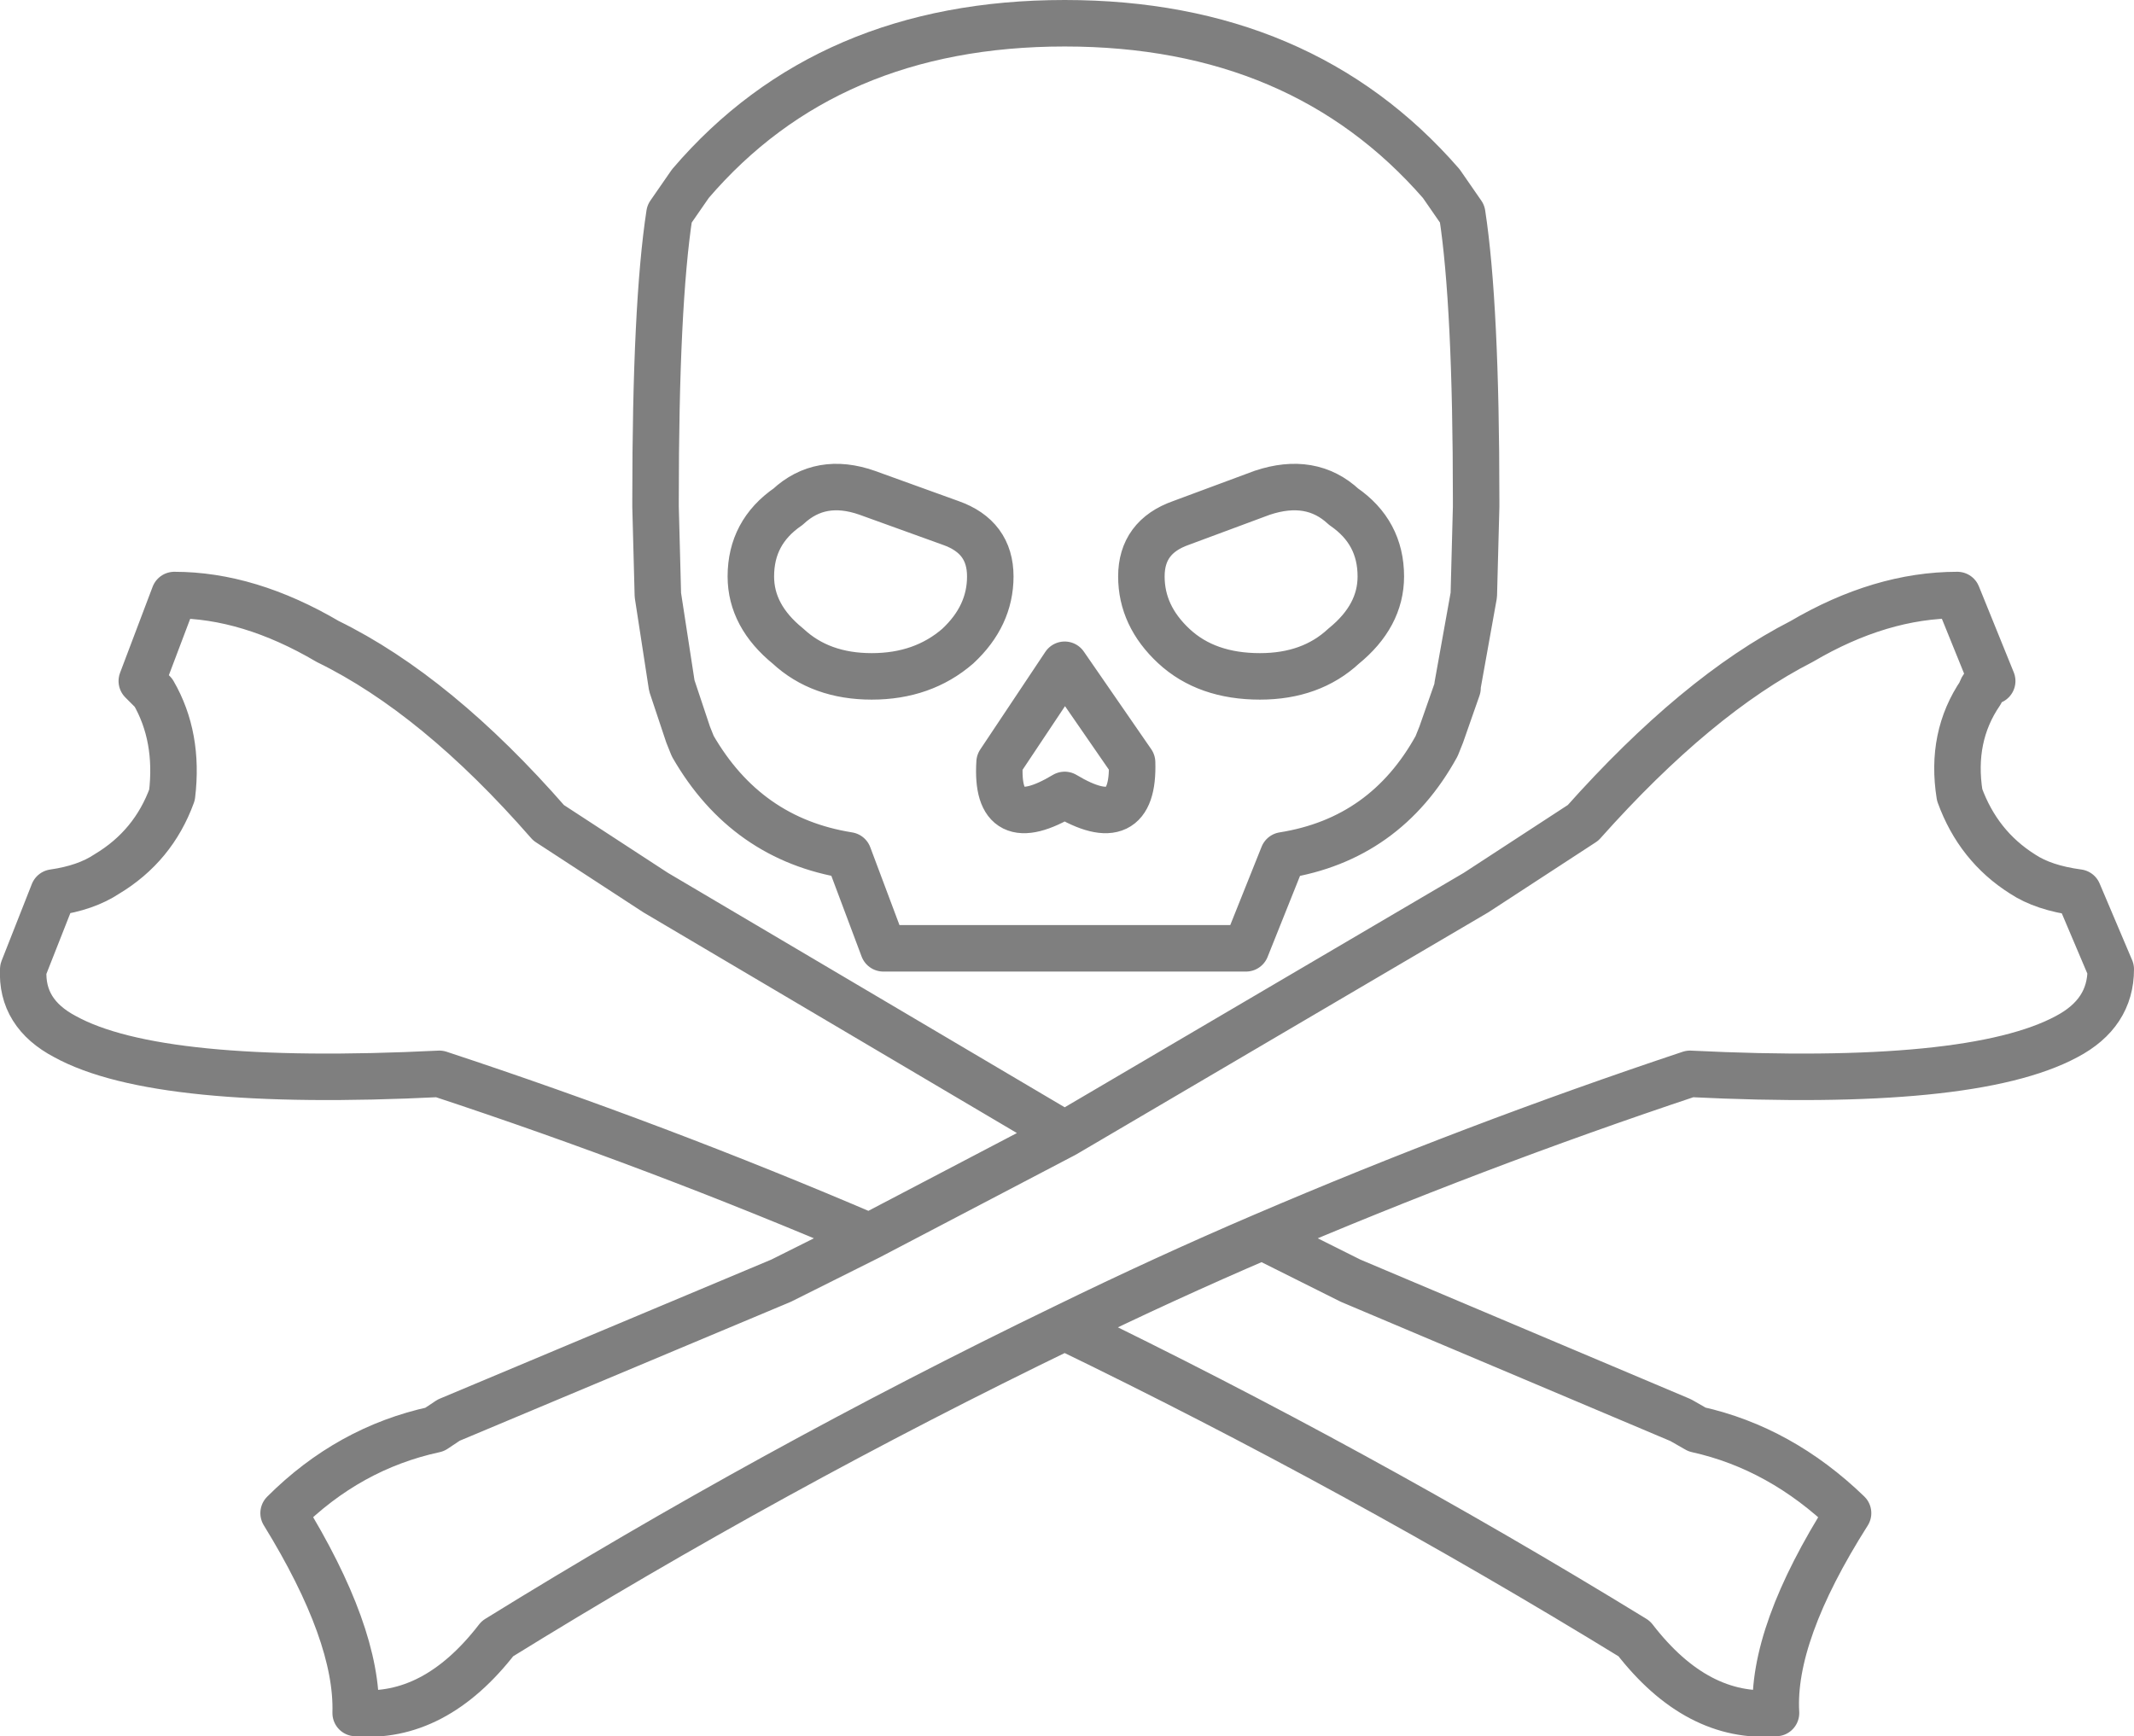 <?xml version="1.0" encoding="UTF-8" standalone="no"?>
<svg xmlns:xlink="http://www.w3.org/1999/xlink" height="37.35px" width="45.9px" xmlns="http://www.w3.org/2000/svg">
  <g transform="matrix(1.0, 0.0, 0.0, 1.0, -376.95, -204.15)">
    <path d="M408.4 208.75 Q408.7 210.7 408.7 214.9 L408.7 214.95 408.7 215.05 408.65 216.95 408.3 218.9 408.3 218.95 407.95 219.95 407.85 220.2 Q406.75 222.2 404.55 222.55 L403.75 224.55 395.95 224.55 395.2 222.55 Q393.0 222.2 391.85 220.2 L391.75 219.95 391.4 218.9 391.1 216.95 391.05 215.05 391.05 214.95 391.05 214.9 Q391.05 210.7 391.35 208.75 L391.8 208.1 Q394.75 204.65 399.85 204.65 404.95 204.65 407.95 208.1 L408.4 208.75 M405.85 215.05 Q405.15 214.4 404.1 214.75 L402.35 215.4 Q401.5 215.7 401.5 216.55 401.5 217.4 402.2 218.05 402.9 218.7 404.05 218.7 405.15 218.7 405.85 218.05 406.65 217.4 406.65 216.55 406.65 215.6 405.85 215.05 M419.8 218.8 Q419.6 218.85 419.55 219.05 418.9 220.0 419.1 221.25 419.5 222.35 420.45 222.95 420.9 223.25 421.65 223.35 L422.35 225.0 Q422.35 225.95 421.4 226.45 419.35 227.55 413.3 227.25 408.65 228.8 404.1 230.75 L406.0 231.7 413.1 234.7 413.45 234.9 Q415.25 235.3 416.7 236.7 415.05 239.3 415.15 241.0 413.45 241.15 412.1 239.4 406.15 235.75 399.85 232.7 393.55 235.75 387.65 239.4 386.3 241.15 384.6 241.0 384.65 239.3 383.05 236.7 384.45 235.3 386.3 234.9 L386.6 234.7 393.75 231.7 395.65 230.75 Q391.1 228.8 386.4 227.25 380.35 227.55 378.35 226.45 377.4 225.95 377.45 225.0 L378.1 223.35 Q378.8 223.25 379.25 222.95 380.25 222.35 380.65 221.25 380.8 220.0 380.25 219.05 L380.0 218.8 380.7 216.95 Q382.3 216.95 384.0 217.95 386.35 219.1 388.75 221.85 L391.05 223.35 399.85 228.55 408.7 223.35 411.0 221.85 Q413.45 219.1 415.7 217.95 417.4 216.95 419.05 216.95 L419.8 218.8 M393.9 215.05 Q394.6 214.4 395.6 214.75 L397.4 215.4 Q398.25 215.7 398.25 216.55 398.25 217.4 397.55 218.05 396.8 218.7 395.7 218.7 394.6 218.7 393.9 218.05 393.1 217.4 393.1 216.55 393.1 215.6 393.9 215.05 M399.85 221.25 Q401.35 222.15 401.3 220.55 L399.85 218.45 398.45 220.55 Q398.35 222.15 399.85 221.25 M395.65 230.75 L399.85 228.55 M404.1 230.75 Q402.0 231.65 399.85 232.7" fill="none" stroke="#000000" stroke-linecap="round" stroke-linejoin="round" stroke-opacity="0.502" stroke-width="1.0"/>
  </g>
</svg>
